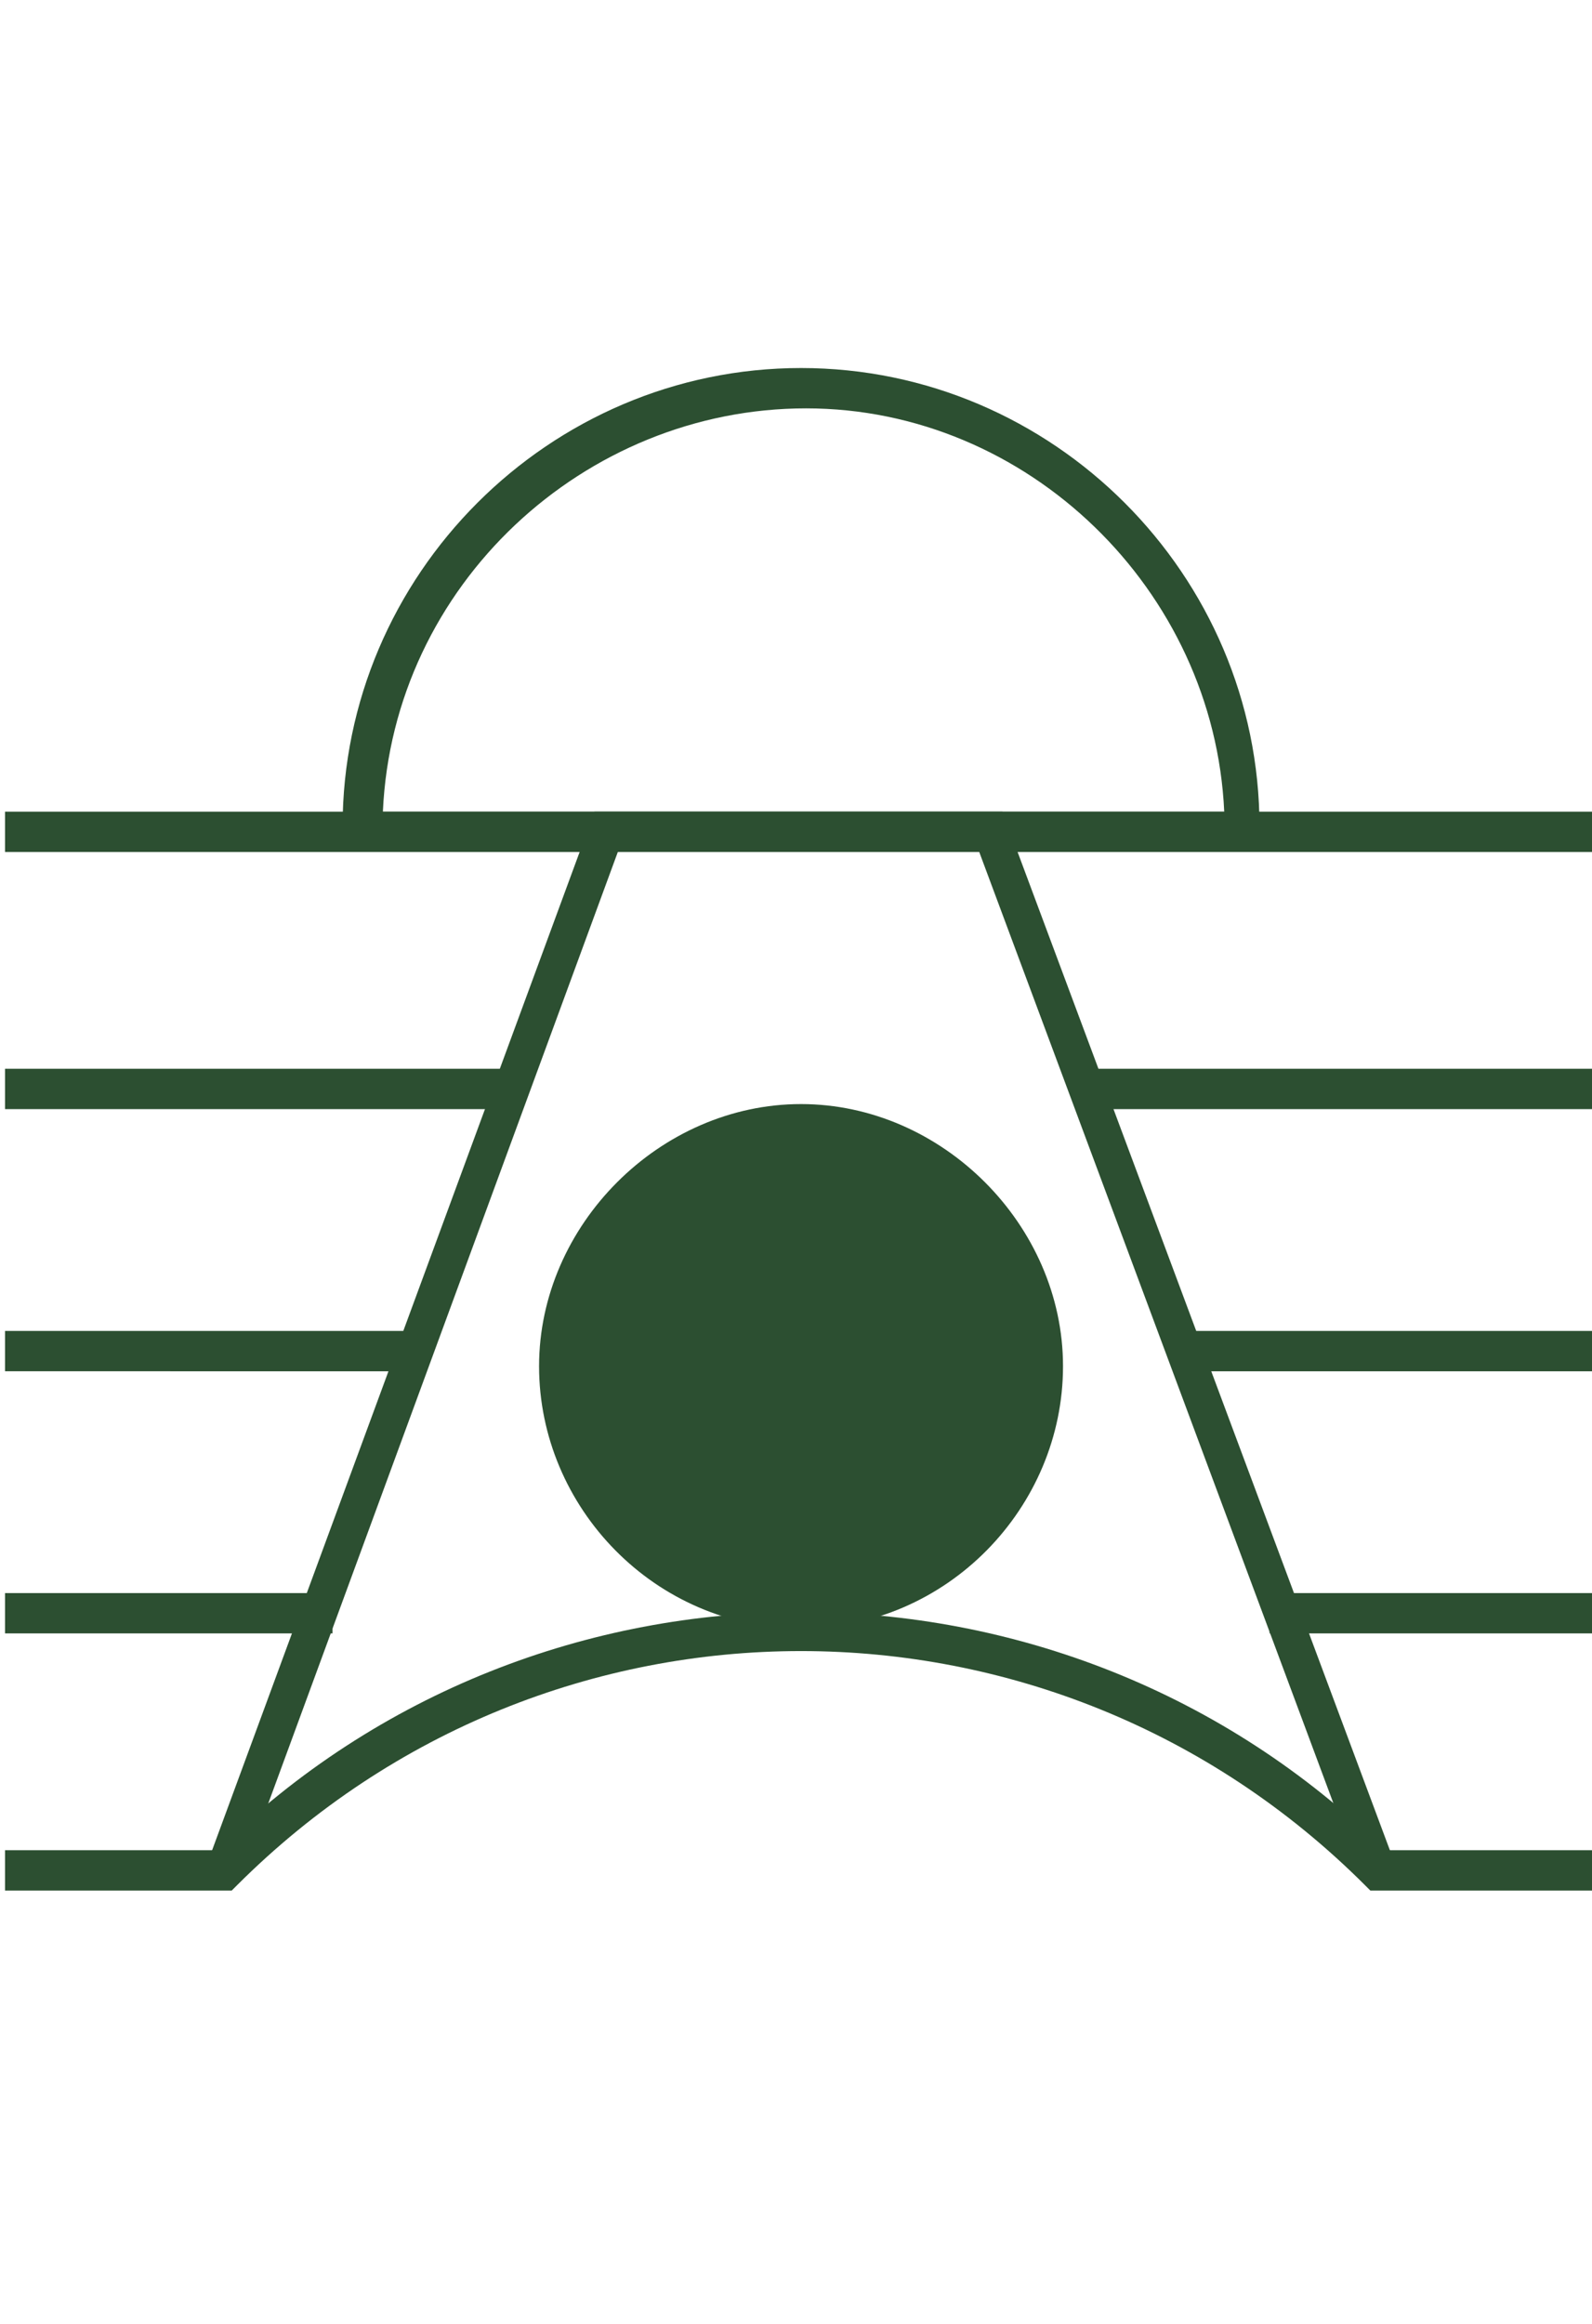<?xml version="1.0" encoding="UTF-8"?>
<!-- Generator: Adobe Illustrator 24.0.0, SVG Export Plug-In . SVG Version: 6.00 Build 0)  -->
<svg xmlns="http://www.w3.org/2000/svg" xmlns:xlink="http://www.w3.org/1999/xlink" version="1.1" id="Layer_1" x="0px" y="0px" viewBox="0 0 31.6 46.1" style="enable-background:new 0 0 31.6 46.1;" xml:space="preserve">
<style type="text/css">
	.st0{fill:#2C4F31;}
</style>
<g id="graph">
	<path class="st0" d="M25,16.8H6.8v-0.4c0-5,4.1-9.1,9.1-9.1s9.1,4.1,9.1,9.1V16.8z M7.6,16.1h16.7c-0.2-4.4-3.9-8-8.3-8   S7.8,11.6,7.6,16.1z"></path>
	<path class="st0" d="M0.1,16.1h31.6v0.8H0.1V16.1z M0.1,21.2H10V22H0.1V21.2z M0.1,26.4h8.2v0.8H0.1V26.4z M0.1,31.6h6.5v0.8H0.1   V31.6z M21.6,21.2h10V22h-10V21.2z M23.5,26.4h8.2v0.8h-8.2V26.4z M25.2,31.6h6.5v0.8h-6.5V31.6z"></path>
	<path class="st0" d="M27,37.2l-7.6-20.4h-7.1L4.8,37.2L4.1,37l7.7-20.9h8.1L27.7,37L27,37.2z"></path>
	<circle class="st0" cx="15.9" cy="27.1" r="4.9"></circle>
	<path class="st0" d="M15.9,32.3c-2.9,0-5.2-2.4-5.2-5.2s2.4-5.2,5.2-5.2s5.2,2.4,5.2,5.2S18.8,32.3,15.9,32.3z M15.9,22.6   c-2.5,0-4.5,2-4.5,4.5s2,4.5,4.5,4.5s4.5-2,4.5-4.5S18.3,22.6,15.9,22.6z"></path>
	<path class="st0" d="M31.7,37.5h-4.5l-0.1-0.1c-6.2-6.2-16.2-6.2-22.4,0l-0.1,0.1H0.1v-0.8h4.2c6.4-6.3,16.8-6.3,23.2,0h4.2V37.5z"></path>
</g>
</svg>
